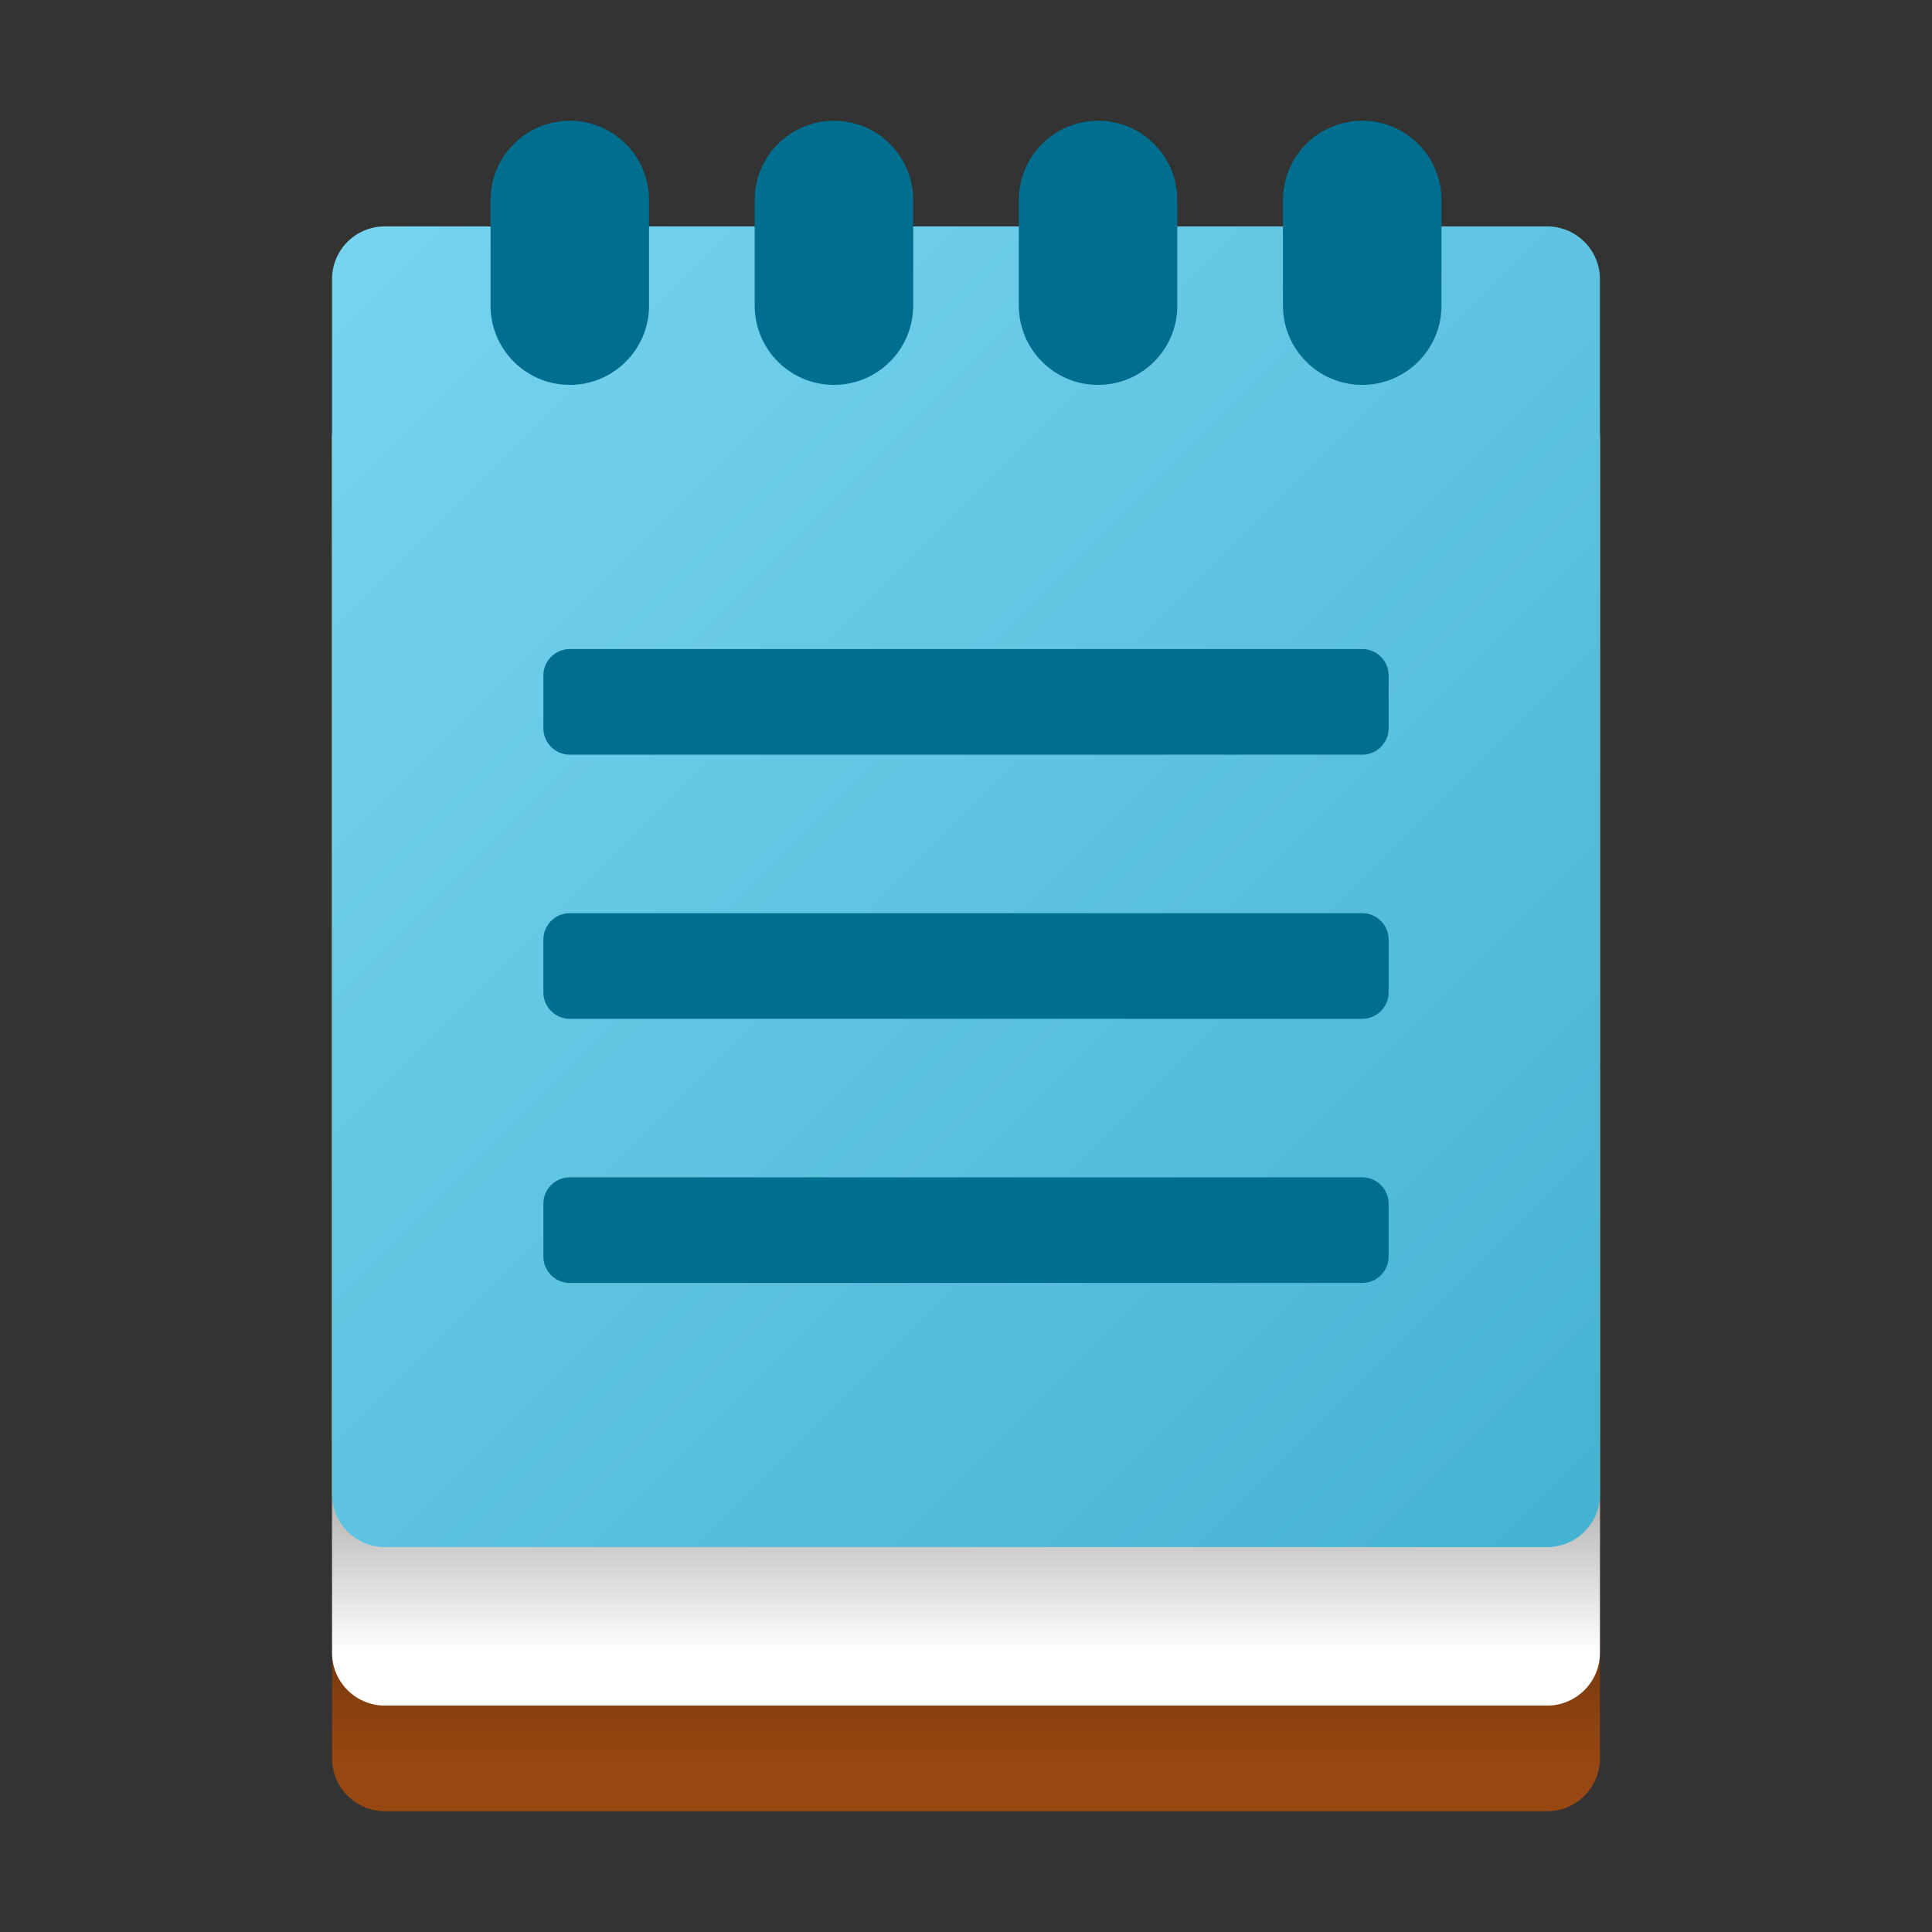 <?xml version="1.0" encoding="UTF-8" standalone="no"?>
<svg
   width="64"
   height="64"
   viewBox="0 0 64 64"
   version="1.1"
   id="svg283"
   sodipodi:docname="kate.svg"
   inkscape:version="1.2.2 (b0a8486541, 2022-12-01)"
   xmlns:inkscape="http://www.inkscape.org/namespaces/inkscape"
   xmlns:sodipodi="http://sodipodi.sourceforge.net/DTD/sodipodi-0.dtd"
   xmlns="http://www.w3.org/2000/svg"
   xmlns:svg="http://www.w3.org/2000/svg">
  <rect x="0" y="0" width="64" height="64" fill="#333333" stroke="none"/>
  <sodipodi:namedview
     id="namedview285"
     pagecolor="#ffffff"
     bordercolor="#999999"
     borderopacity="1"
     inkscape:showpageshadow="0"
     inkscape:pageopacity="0"
     inkscape:pagecheckerboard="0"
     inkscape:deskcolor="#d1d1d1"
     showgrid="false"
     inkscape:zoom="6.328125"
     inkscape:cx="20.701235"
     inkscape:cy="35.002469"
     inkscape:window-width="1920"
     inkscape:window-height="989"
     inkscape:window-x="0"
     inkscape:window-y="0"
     inkscape:window-maximized="1"
     inkscape:current-layer="svg283" />
  <defs
     id="defs256">
    <linearGradient
       id="linear0"
       gradientUnits="userSpaceOnUse"
       x1="16"
       y1="27"
       x2="16"
       y2="31"
       gradientTransform="scale(2)">
      <stop
         offset="0"
         style="stop-color:rgb(0%,0%,0%);stop-opacity:0.4;"
         id="stop241" />
      <stop
         offset="1"
         style="stop-color:rgb(0%,0%,0%);stop-opacity:0;"
         id="stop243" />
    </linearGradient>
    <linearGradient
       id="linear1"
       gradientUnits="userSpaceOnUse"
       x1="16"
       y1="25"
       x2="16"
       y2="29"
       gradientTransform="scale(2)">
      <stop
         offset="0"
         style="stop-color:rgb(0%,0%,0%);stop-opacity:0.4;"
         id="stop246" />
      <stop
         offset="1"
         style="stop-color:rgb(0%,0%,0%);stop-opacity:0;"
         id="stop248" />
    </linearGradient>
    <linearGradient
       id="linear2"
       gradientUnits="userSpaceOnUse"
       x1="13.45"
       y1="103.538"
       x2="20.64"
       y2="96.348"
       gradientTransform="matrix(6.816,0,0,-6.816,-84.175,710.187)">
      <stop
         offset="0"
         style="stop-color:rgb(46.667%,83.529%,94.118%);stop-opacity:1;"
         id="stop251" />
      <stop
         offset="1"
         style="stop-color:rgb(27.059%,69.804%,82.353%);stop-opacity:1;"
         id="stop253" />
    </linearGradient>
  </defs>
  <g
     id="surface1"
     transform="matrix(0.875,0,0,0.875,4,4)">
    <path
       style="fill:#974711;fill-opacity:1;fill-rule:nonzero;stroke:none"
       d="M 9.961,14 H 54.039 C 55.145,14.023 56.023,14.938 56,16.039 V 61.961 C 56.023,63.062 55.145,63.977 54.039,64 H 9.961 C 8.855,63.977 7.977,63.062 8,61.961 V 16.039 C 7.977,14.938 8.855,14.023 9.961,14 Z m 0,0"
       id="path258" />
    <path
       style="fill:url(#linear0);fill-rule:nonzero;stroke:none"
       d="m 8,54 h 48 v 8 H 8 Z m 0,0"
       id="path260" />
    <path
       style="fill:#ffffff;fill-opacity:1;fill-rule:nonzero;stroke:none"
       d="M 9.961,10 H 54.039 C 55.145,10.023 56.023,10.938 56,12.039 V 57.961 C 56.023,59.062 55.145,59.977 54.039,60 H 9.961 C 8.855,59.977 7.977,59.062 8,57.961 V 12.039 C 7.977,10.938 8.855,10.023 9.961,10 Z m 0,0"
       id="path262" />
    <path
       style="fill:url(#linear1);fill-rule:nonzero;stroke:none"
       d="m 8,50 h 48 v 8 H 8 Z m 0,0"
       id="path264" />
    <path
       style="fill:url(#linear2);fill-rule:nonzero;stroke:none"
       d="M 9.953,4 H 54.039 C 55.145,4.023 56.023,4.938 56,6.039 V 51.961 C 56.023,53.062 55.145,53.977 54.039,54 H 9.961 C 8.855,53.977 7.977,53.062 8,51.961 V 6.035 C 7.977,4.934 8.852,4.023 9.953,4 Z m 0,0"
       id="path266" />
    <path
       style="fill:#006e8f;fill-opacity:1;fill-rule:nonzero;stroke:none"
       d="m 17,20 h 30 c 0.551,0 1,0.449 1,1 v 2 c 0,0.551 -0.449,1 -1,1 H 17 c -0.551,0 -1,-0.449 -1,-1 v -2 c 0,-0.551 0.449,-1 1,-1 z m 0,0"
       id="path268" />
    <path
       style="fill:#006e8f;fill-opacity:1;fill-rule:nonzero;stroke:none"
       d="m 17,30 h 30 c 0.551,0 1,0.449 1,1 v 2 c 0,0.551 -0.449,1 -1,1 H 17 c -0.551,0 -1,-0.449 -1,-1 v -2 c 0,-0.551 0.449,-1 1,-1 z m 0,0"
       id="path270" />
    <path
       style="fill:#006e8f;fill-opacity:1;fill-rule:nonzero;stroke:none"
       d="m 17,40 h 30 c 0.551,0 1,0.449 1,1 v 2 c 0,0.551 -0.449,1 -1,1 H 17 c -0.551,0 -1,-0.449 -1,-1 v -2 c 0,-0.551 0.449,-1 1,-1 z m 0,0"
       id="path272" />
    <path
       style="fill:#006e8f;fill-opacity:1;fill-rule:nonzero;stroke:none"
       d="m 17,0 c 1.656,0 3,1.344 3,3 v 4 c 0,1.656 -1.344,3 -3,3 -1.656,0 -3,-1.344 -3,-3 V 3 c 0,-1.656 1.344,-3 3,-3 z m 0,0"
       id="path274" />
    <path
       style="fill:#006e8f;fill-opacity:1;fill-rule:nonzero;stroke:none"
       d="m 27,0 c 1.656,0 3,1.344 3,3 v 4 c 0,1.656 -1.344,3 -3,3 -1.656,0 -3,-1.344 -3,-3 V 3 c 0,-1.656 1.344,-3 3,-3 z m 0,0"
       id="path276" />
    <path
       style="fill:#006e8f;fill-opacity:1;fill-rule:nonzero;stroke:none"
       d="m 37,0 c 1.656,0 3,1.344 3,3 v 4 c 0,1.656 -1.344,3 -3,3 -1.656,0 -3,-1.344 -3,-3 V 3 c 0,-1.656 1.344,-3 3,-3 z m 0,0"
       id="path278" />
    <path
       style="fill:#006e8f;fill-opacity:1;fill-rule:nonzero;stroke:none"
       d="m 47,0 c 1.656,0 3,1.344 3,3 v 4 c 0,1.656 -1.344,3 -3,3 -1.656,0 -3,-1.344 -3,-3 V 3 c 0,-1.656 1.344,-3 3,-3 z m 0,0"
       id="path280" />
  </g>
</svg>
